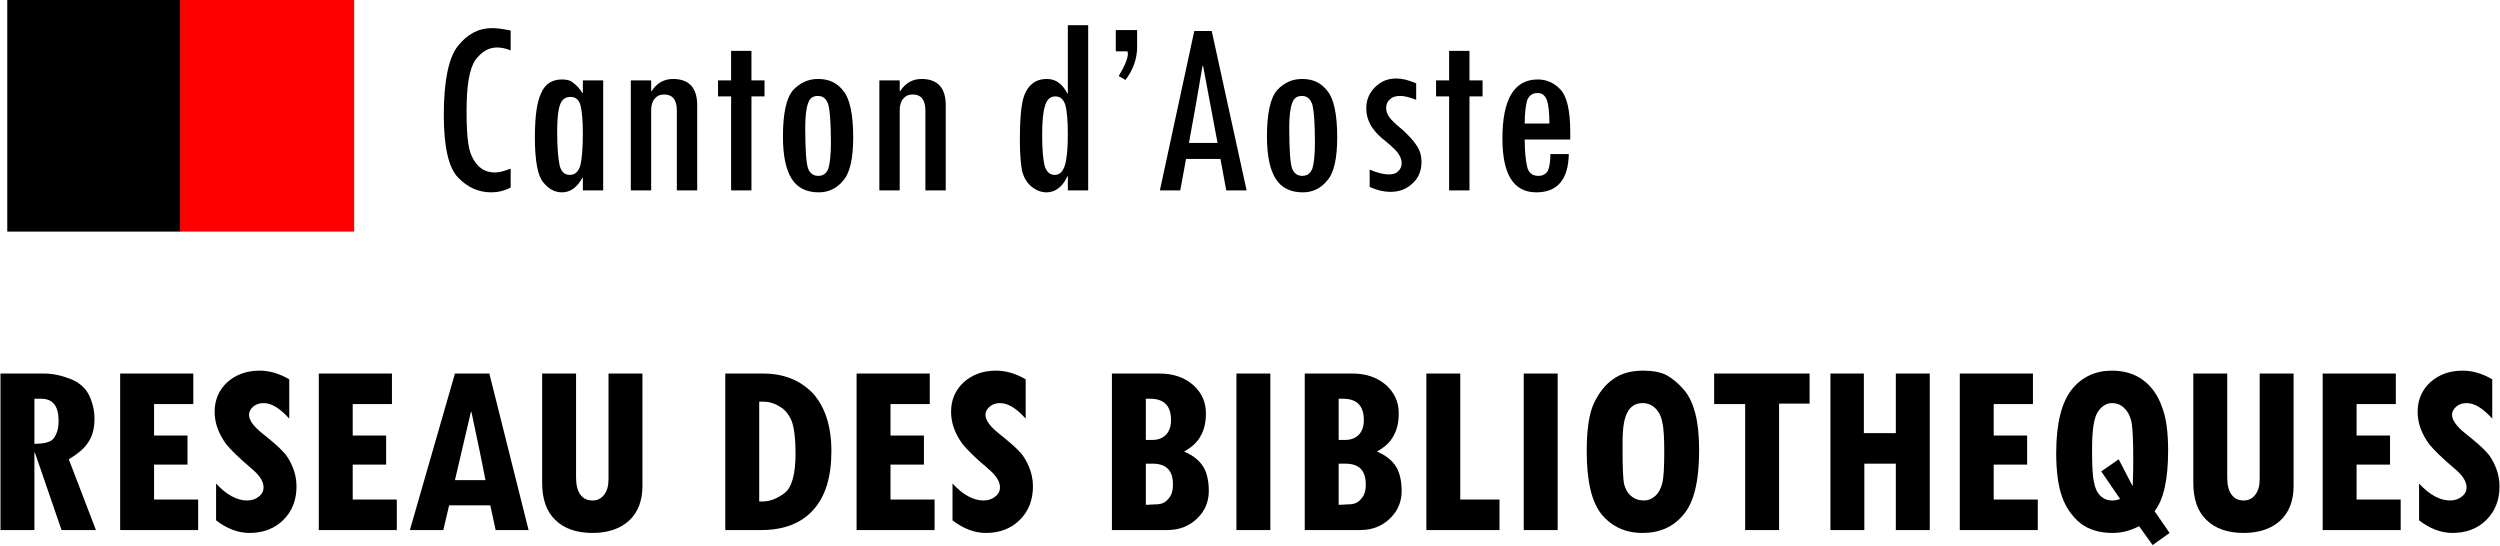 <?xml version="1.0" encoding="UTF-8"?>
<!DOCTYPE svg PUBLIC "-//W3C//DTD SVG 1.1//EN" "http://www.w3.org/Graphics/SVG/1.1/DTD/svg11.dtd">
<svg version="1.2" width="51.6mm" height="11.26mm" viewBox="1486 7022 5160 1126" preserveAspectRatio="xMidYMid" fill-rule="evenodd" stroke-width="28.222" stroke-linejoin="round" xmlns="http://www.w3.org/2000/svg" xmlns:ooo="http://xml.openoffice.org/svg/export" xmlns:xlink="http://www.w3.org/1999/xlink" xmlns:presentation="http://sun.com/xmlns/staroffice/presentation" xmlns:smil="http://www.w3.org/2001/SMIL20/" xmlns:anim="urn:oasis:names:tc:opendocument:xmlns:animation:1.0" xml:space="preserve">
 <defs class="EmbeddedBulletChars">
  <g id="bullet-char-template-57356" transform="scale(0,-0)">
   <path d="M 580,1141 L 1163,571 580,0 -4,571 580,1141 Z"/>
  </g>
  <g id="bullet-char-template-57354" transform="scale(0,-0)">
   <path d="M 8,1128 L 1137,1128 1137,0 8,0 8,1128 Z"/>
  </g>
  <g id="bullet-char-template-10146" transform="scale(0,-0)">
   <path d="M 174,0 L 602,739 174,1481 1456,739 174,0 Z M 1358,739 L 309,1346 659,739 1358,739 Z"/>
  </g>
  <g id="bullet-char-template-10132" transform="scale(0,-0)">
   <path d="M 2015,739 L 1276,0 717,0 1260,543 174,543 174,936 1260,936 717,1481 1274,1481 2015,739 Z"/>
  </g>
  <g id="bullet-char-template-10007" transform="scale(0,-0)">
   <path d="M 0,-2 C -7,14 -16,27 -25,37 L 356,567 C 262,823 215,952 215,954 215,979 228,992 255,992 264,992 276,990 289,987 310,991 331,999 354,1012 L 381,999 492,748 772,1049 836,1024 860,1049 C 881,1039 901,1025 922,1006 886,937 835,863 770,784 769,783 710,716 594,584 L 774,223 C 774,196 753,168 711,139 L 727,119 C 717,90 699,76 672,76 641,76 570,178 457,381 L 164,-76 C 142,-110 111,-127 72,-127 30,-127 9,-110 8,-76 1,-67 -2,-52 -2,-32 -2,-23 -1,-13 0,-2 Z"/>
  </g>
  <g id="bullet-char-template-10004" transform="scale(0,-0)">
   <path d="M 285,-33 C 182,-33 111,30 74,156 52,228 41,333 41,471 41,549 55,616 82,672 116,743 169,778 240,778 293,778 328,747 346,684 L 369,508 C 377,444 397,411 428,410 L 1163,1116 C 1174,1127 1196,1133 1229,1133 1271,1133 1292,1118 1292,1087 L 1292,965 C 1292,929 1282,901 1262,881 L 442,47 C 390,-6 338,-33 285,-33 Z"/>
  </g>
  <g id="bullet-char-template-9679" transform="scale(0,-0)">
   <path d="M 813,0 C 632,0 489,54 383,161 276,268 223,411 223,592 223,773 276,916 383,1023 489,1130 632,1184 813,1184 992,1184 1136,1130 1245,1023 1353,916 1407,772 1407,592 1407,412 1353,268 1245,161 1136,54 992,0 813,0 Z"/>
  </g>
  <g id="bullet-char-template-8226" transform="scale(0,-0)">
   <path d="M 346,457 C 273,457 209,483 155,535 101,586 74,649 74,723 74,796 101,859 155,911 209,963 273,989 346,989 419,989 480,963 531,910 582,859 608,796 608,723 608,648 583,586 532,535 482,483 420,457 346,457 Z"/>
  </g>
  <g id="bullet-char-template-8211" transform="scale(0,-0)">
   <path d="M -4,459 L 1135,459 1135,606 -4,606 -4,459 Z"/>
  </g>
  <g id="bullet-char-template-61548" transform="scale(0,-0)">
   <path d="M 173,740 C 173,903 231,1043 346,1159 462,1274 601,1332 765,1332 928,1332 1067,1274 1183,1159 1299,1043 1357,903 1357,740 1357,577 1299,437 1183,322 1067,206 928,148 765,148 601,148 462,206 346,322 231,437 173,577 173,740 Z"/>
  </g>
 </defs>
 <g class="Page">
  <g class="Group">
   <g class="com.sun.star.drawing.ClosedBezierShape">
    <g id="id3">
     <rect class="BoundingBox" stroke="none" fill="none" x="1486" y="7793" width="199" height="325"/>
     <path fill="rgb(0,0,0)" stroke="none" d="M 1684,8116 L 1613,8116 1558,7956 1557,7956 1557,8116 1487,8116 1487,7793 1577,7793 C 1595,7793 1613,7797 1631,7804 1649,7811 1662,7822 1670,7838 1677,7853 1681,7869 1681,7886 1681,7906 1677,7922 1668,7935 1660,7948 1646,7959 1628,7970 L 1684,8116 Z M 1557,7938 C 1579,7938 1593,7934 1598,7925 1604,7916 1607,7905 1607,7891 1607,7860 1595,7845 1571,7845 L 1557,7845 1557,7938 Z"/>
    </g>
   </g>
   <g class="com.sun.star.drawing.ClosedBezierShape">
    <g id="id4">
     <rect class="BoundingBox" stroke="none" fill="none" x="1734" y="7793" width="162" height="325"/>
     <path fill="rgb(0,0,0)" stroke="none" d="M 1895,8116 C 1841,8116 1788,8116 1734,8116 1734,8008 1734,7901 1734,7793 1784,7793 1835,7793 1885,7793 1885,7814 1885,7835 1885,7856 1858,7856 1831,7856 1804,7856 1804,7878 1804,7899 1804,7921 1827,7921 1850,7921 1873,7921 1873,7941 1873,7961 1873,7981 1850,7981 1827,7981 1804,7981 1804,8005 1804,8029 1804,8053 1834,8053 1865,8053 1895,8053 1895,8074 1895,8095 1895,8116 Z"/>
    </g>
   </g>
   <g class="com.sun.star.drawing.ClosedBezierShape">
    <g id="id5">
     <rect class="BoundingBox" stroke="none" fill="none" x="1929" y="7787" width="170" height="336"/>
     <path fill="rgb(0,0,0)" stroke="none" d="M 2083,7886 C 2064,7865 2047,7854 2030,7854 2022,7854 2015,7856 2009,7861 2003,7866 2000,7872 2000,7878 2000,7889 2009,7902 2028,7917 2048,7933 2062,7945 2070,7954 2079,7963 2085,7974 2090,7986 2095,7998 2098,8011 2098,8026 2098,8054 2089,8077 2071,8095 2053,8113 2029,8122 2001,8122 1977,8122 1954,8113 1932,8096 L 1932,8020 C 1953,8043 1975,8055 1996,8055 2006,8055 2014,8052 2020,8047 2027,8042 2030,8035 2030,8028 2030,8016 2022,8003 2005,7989 1979,7967 1962,7950 1953,7939 1945,7928 1939,7917 1935,7906 1931,7895 1929,7883 1929,7872 1929,7847 1938,7827 1955,7811 1973,7795 1995,7787 2022,7787 2042,7787 2063,7793 2083,7805 L 2083,7886 Z"/>
    </g>
   </g>
   <g class="com.sun.star.drawing.ClosedBezierShape">
    <g id="id6">
     <rect class="BoundingBox" stroke="none" fill="none" x="2143" y="7793" width="163" height="325"/>
     <path fill="rgb(0,0,0)" stroke="none" d="M 2305,8116 C 2251,8116 2198,8116 2144,8116 2144,8008 2144,7901 2144,7793 2194,7793 2245,7793 2295,7793 2295,7814 2295,7835 2295,7856 2268,7856 2241,7856 2214,7856 2214,7878 2214,7899 2214,7921 2237,7921 2260,7921 2283,7921 2283,7941 2283,7961 2283,7981 2260,7981 2237,7981 2214,7981 2214,8005 2214,8029 2214,8053 2244,8053 2275,8053 2305,8053 2305,8074 2305,8095 2305,8116 Z"/>
    </g>
   </g>
   <g class="com.sun.star.drawing.ClosedBezierShape">
    <g id="id7">
     <rect class="BoundingBox" stroke="none" fill="none" x="2332" y="7793" width="246" height="325"/>
     <path fill="rgb(0,0,0)" stroke="none" d="M 2577,8116 C 2554,8116 2532,8116 2509,8116 2505,8099 2502,8082 2498,8065 2470,8065 2441,8065 2413,8065 2409,8082 2405,8099 2401,8116 2378,8116 2355,8116 2332,8116 2363,8008 2394,7901 2425,7793 2448,7793 2472,7793 2496,7793 2523,7901 2550,8008 2577,8116 Z M 2488,8013 C 2479,7966 2469,7919 2459,7872 L 2458,7872 C 2447,7919 2436,7966 2425,8013 2446,8013 2467,8013 2488,8013 Z"/>
    </g>
   </g>
   <g class="com.sun.star.drawing.ClosedBezierShape">
    <g id="id8">
     <rect class="BoundingBox" stroke="none" fill="none" x="2605" y="7793" width="208" height="330"/>
     <path fill="rgb(0,0,0)" stroke="none" d="M 2812,8025 C 2812,8055 2803,8079 2785,8096 2767,8113 2741,8122 2709,8122 2676,8122 2650,8113 2632,8095 2614,8078 2605,8052 2605,8019 L 2605,7793 2675,7793 2675,8008 C 2675,8023 2678,8035 2684,8043 2690,8051 2698,8055 2709,8055 2719,8055 2727,8051 2733,8043 2739,8035 2742,8025 2742,8011 L 2742,7793 2812,7793 2812,8025 Z"/>
    </g>
   </g>
   <g class="com.sun.star.drawing.ClosedBezierShape">
    <g id="id9">
     <rect class="BoundingBox" stroke="none" fill="none" x="2983" y="7793" width="220" height="325"/>
     <path fill="rgb(0,0,0)" stroke="none" d="M 2983,7793 L 3061,7793 C 3104,7793 3138,7807 3164,7834 3189,7862 3202,7902 3202,7953 3202,8006 3190,8046 3165,8074 3140,8102 3104,8116 3058,8116 L 2983,8116 2983,7793 Z M 3053,7851 L 3053,8057 3061,8057 C 3075,8057 3090,8051 3105,8040 3120,8029 3128,8001 3128,7959 3128,7927 3125,7904 3120,7891 3114,7877 3106,7867 3095,7861 3084,7854 3072,7851 3061,7851 L 3053,7851 Z"/>
    </g>
   </g>
   <g class="com.sun.star.drawing.ClosedBezierShape">
    <g id="id10">
     <rect class="BoundingBox" stroke="none" fill="none" x="3254" y="7793" width="162" height="325"/>
     <path fill="rgb(0,0,0)" stroke="none" d="M 3415,8116 C 3361,8116 3308,8116 3254,8116 3254,8008 3254,7901 3254,7793 3304,7793 3355,7793 3405,7793 3405,7814 3405,7835 3405,7856 3378,7856 3351,7856 3324,7856 3324,7878 3324,7899 3324,7921 3347,7921 3370,7921 3393,7921 3393,7941 3393,7961 3393,7981 3370,7981 3347,7981 3324,7981 3324,8005 3324,8029 3324,8053 3354,8053 3385,8053 3415,8053 3415,8074 3415,8095 3415,8116 Z"/>
    </g>
   </g>
   <g class="com.sun.star.drawing.ClosedBezierShape">
    <g id="id11">
     <rect class="BoundingBox" stroke="none" fill="none" x="3449" y="7787" width="170" height="336"/>
     <path fill="rgb(0,0,0)" stroke="none" d="M 3603,7886 C 3584,7865 3567,7854 3550,7854 3542,7854 3535,7856 3529,7861 3523,7866 3520,7872 3520,7878 3520,7889 3529,7902 3548,7917 3568,7933 3582,7945 3590,7954 3599,7963 3605,7974 3610,7986 3615,7998 3618,8011 3618,8026 3618,8054 3609,8077 3591,8095 3573,8113 3549,8122 3521,8122 3497,8122 3474,8113 3452,8096 L 3452,8020 C 3473,8043 3495,8055 3516,8055 3526,8055 3534,8052 3540,8047 3547,8042 3550,8035 3550,8028 3550,8016 3542,8003 3525,7989 3499,7967 3482,7950 3473,7939 3465,7928 3459,7917 3455,7906 3451,7895 3449,7883 3449,7872 3449,7847 3458,7827 3475,7811 3493,7795 3515,7787 3542,7787 3562,7787 3583,7793 3603,7805 L 3603,7886 Z"/>
    </g>
   </g>
   <g class="com.sun.star.drawing.ClosedBezierShape">
    <g id="id12">
     <rect class="BoundingBox" stroke="none" fill="none" x="3781" y="7793" width="201" height="325"/>
     <path fill="rgb(0,0,0)" stroke="none" d="M 3930,7954 C 3949,7962 3962,7973 3970,7986 3977,7998 3981,8015 3981,8035 3981,8058 3973,8077 3956,8093 3940,8108 3920,8116 3896,8116 L 3781,8116 3781,7793 3880,7793 C 3908,7793 3930,7801 3948,7816 3966,7832 3975,7851 3975,7875 3975,7895 3971,7910 3964,7922 3957,7935 3946,7945 3930,7954 Z M 3851,7930 L 3865,7930 C 3877,7930 3886,7926 3893,7919 3900,7911 3903,7901 3903,7889 3903,7860 3889,7845 3860,7845 L 3851,7845 3851,7930 Z M 3851,8064 L 3871,8063 C 3882,8063 3891,8060 3897,8052 3904,8045 3907,8035 3907,8022 3907,7993 3893,7979 3865,7979 L 3851,7979 3851,8064 Z"/>
    </g>
   </g>
   <g class="com.sun.star.drawing.ClosedBezierShape">
    <g id="id13">
     <rect class="BoundingBox" stroke="none" fill="none" x="4038" y="7793" width="71" height="325"/>
     <path fill="rgb(0,0,0)" stroke="none" d="M 4038,7793 C 4061,7793 4085,7793 4108,7793 4108,7901 4108,8008 4108,8116 4085,8116 4061,8116 4038,8116 4038,8008 4038,7901 4038,7793 Z"/>
    </g>
   </g>
   <g class="com.sun.star.drawing.ClosedBezierShape">
    <g id="id14">
     <rect class="BoundingBox" stroke="none" fill="none" x="4179" y="7793" width="201" height="325"/>
     <path fill="rgb(0,0,0)" stroke="none" d="M 4328,7954 C 4347,7962 4360,7973 4368,7986 4375,7998 4379,8015 4379,8035 4379,8058 4371,8077 4354,8093 4338,8108 4318,8116 4294,8116 L 4179,8116 4179,7793 4278,7793 C 4306,7793 4328,7801 4346,7816 4364,7832 4373,7851 4373,7875 4373,7895 4369,7910 4362,7922 4355,7935 4344,7945 4328,7954 Z M 4249,7930 L 4263,7930 C 4275,7930 4284,7926 4291,7919 4298,7911 4301,7901 4301,7889 4301,7860 4287,7845 4258,7845 L 4249,7845 4249,7930 Z M 4249,8064 L 4269,8063 C 4280,8063 4289,8060 4295,8052 4302,8045 4305,8035 4305,8022 4305,7993 4291,7979 4263,7979 L 4249,7979 4249,8064 Z"/>
    </g>
   </g>
   <g class="com.sun.star.drawing.ClosedBezierShape">
    <g id="id15">
     <rect class="BoundingBox" stroke="none" fill="none" x="4430" y="7793" width="152" height="325"/>
     <path fill="rgb(0,0,0)" stroke="none" d="M 4581,8116 C 4531,8116 4480,8116 4430,8116 4430,8008 4430,7901 4430,7793 4453,7793 4477,7793 4500,7793 4500,7880 4500,7966 4500,8053 4527,8053 4554,8053 4581,8053 4581,8074 4581,8095 4581,8116 Z"/>
    </g>
   </g>
   <g class="com.sun.star.drawing.ClosedBezierShape">
    <g id="id16">
     <rect class="BoundingBox" stroke="none" fill="none" x="4631" y="7793" width="71" height="325"/>
     <path fill="rgb(0,0,0)" stroke="none" d="M 4631,7793 C 4654,7793 4678,7793 4701,7793 4701,7901 4701,8008 4701,8116 4678,8116 4654,8116 4631,8116 4631,8008 4631,7901 4631,7793 Z"/>
    </g>
   </g>
   <g class="com.sun.star.drawing.ClosedBezierShape">
    <g id="id17">
     <rect class="BoundingBox" stroke="none" fill="none" x="4761" y="7787" width="233" height="336"/>
     <path fill="rgb(0,0,0)" stroke="none" d="M 4761,7953 C 4761,7908 4766,7875 4776,7854 4786,7833 4799,7816 4815,7805 4831,7793 4852,7787 4877,7787 4897,7787 4914,7790 4927,7797 4939,7804 4951,7814 4962,7827 4973,7840 4980,7856 4985,7875 4990,7894 4993,7919 4993,7951 4993,8016 4982,8060 4960,8085 4939,8110 4911,8122 4876,8122 4841,8122 4813,8109 4792,8084 4771,8058 4761,8015 4761,7953 Z M 4835,7934 L 4835,7954 C 4835,7988 4836,8010 4838,8021 4841,8031 4845,8040 4853,8046 4860,8052 4869,8055 4879,8055 4888,8055 4895,8052 4902,8046 4909,8040 4914,8031 4917,8019 4920,8007 4921,7985 4921,7954 4921,7926 4920,7906 4917,7894 4915,7882 4910,7872 4903,7865 4896,7858 4887,7854 4877,7854 4862,7854 4852,7860 4845,7873 4838,7886 4835,7906 4835,7934 Z"/>
    </g>
   </g>
   <g class="com.sun.star.drawing.ClosedBezierShape">
    <g id="id18">
     <rect class="BoundingBox" stroke="none" fill="none" x="5024" y="7793" width="198" height="325"/>
     <path fill="rgb(0,0,0)" stroke="none" d="M 5221,7855 C 5200,7855 5179,7855 5158,7855 5158,7942 5158,8029 5158,8116 5135,8116 5111,8116 5088,8116 5088,8029 5088,7943 5088,7856 5067,7856 5045,7856 5024,7856 5024,7835 5024,7814 5024,7793 5090,7793 5155,7793 5221,7793 5221,7814 5221,7835 5221,7855 Z"/>
    </g>
   </g>
   <g class="com.sun.star.drawing.ClosedBezierShape">
    <g id="id19">
     <rect class="BoundingBox" stroke="none" fill="none" x="5264" y="7793" width="206" height="325"/>
     <path fill="rgb(0,0,0)" stroke="none" d="M 5264,7793 C 5287,7793 5310,7793 5333,7793 5333,7834 5333,7875 5333,7916 5355,7916 5377,7916 5399,7916 5399,7875 5399,7834 5399,7793 5422,7793 5446,7793 5469,7793 5469,7901 5469,8008 5469,8116 5446,8116 5422,8116 5399,8116 5399,8070 5399,8025 5399,7979 5377,7979 5356,7979 5334,7979 5334,8025 5334,8070 5334,8116 5311,8116 5287,8116 5264,8116 5264,8008 5264,7901 5264,7793 Z"/>
    </g>
   </g>
   <g class="com.sun.star.drawing.ClosedBezierShape">
    <g id="id20">
     <rect class="BoundingBox" stroke="none" fill="none" x="5530" y="7793" width="163" height="325"/>
     <path fill="rgb(0,0,0)" stroke="none" d="M 5692,8116 C 5638,8116 5585,8116 5531,8116 5531,8008 5531,7901 5531,7793 5581,7793 5632,7793 5682,7793 5682,7814 5682,7835 5682,7856 5655,7856 5628,7856 5601,7856 5601,7878 5601,7899 5601,7921 5624,7921 5647,7921 5670,7921 5670,7941 5670,7961 5670,7981 5647,7981 5624,7981 5601,7981 5601,8005 5601,8029 5601,8053 5631,8053 5662,8053 5692,8053 5692,8074 5692,8095 5692,8116 Z"/>
    </g>
   </g>
   <g class="com.sun.star.drawing.ClosedBezierShape">
    <g id="id21">
     <rect class="BoundingBox" stroke="none" fill="none" x="5730" y="7787" width="236" height="361"/>
     <path fill="rgb(0,0,0)" stroke="none" d="M 5964,8122 L 5929,8147 5901,8108 C 5884,8117 5866,8122 5846,8122 5819,8122 5797,8115 5780,8102 5763,8088 5750,8070 5742,8047 5734,8025 5730,7994 5730,7957 5730,7896 5741,7853 5762,7826 5783,7800 5811,7787 5845,7787 5871,7787 5893,7794 5910,7807 5927,7820 5940,7838 5948,7861 5957,7883 5961,7914 5961,7952 5961,8011 5952,8053 5933,8077 L 5964,8122 Z M 5888,8024 C 5889,7999 5889,7981 5889,7969 5889,7934 5888,7910 5886,7897 5884,7884 5879,7873 5872,7866 5865,7858 5856,7854 5845,7854 5834,7854 5824,7860 5816,7872 5808,7884 5804,7909 5804,7949 5804,7982 5805,8005 5808,8017 5810,8029 5814,8038 5821,8045 5828,8052 5836,8055 5846,8055 5851,8055 5856,8054 5862,8052 L 5823,7995 5859,7970 5887,8024 5888,8024 Z"/>
    </g>
   </g>
   <g class="com.sun.star.drawing.ClosedBezierShape">
    <g id="id22">
     <rect class="BoundingBox" stroke="none" fill="none" x="6013" y="7793" width="208" height="330"/>
     <path fill="rgb(0,0,0)" stroke="none" d="M 6220,8025 C 6220,8055 6211,8079 6193,8096 6175,8113 6149,8122 6117,8122 6084,8122 6058,8113 6040,8095 6022,8078 6013,8052 6013,8019 L 6013,7793 6083,7793 6083,8008 C 6083,8023 6086,8035 6092,8043 6098,8051 6106,8055 6117,8055 6127,8055 6135,8051 6141,8043 6147,8035 6150,8025 6150,8011 L 6150,7793 6220,7793 6220,8025 Z"/>
    </g>
   </g>
   <g class="com.sun.star.drawing.ClosedBezierShape">
    <g id="id23">
     <rect class="BoundingBox" stroke="none" fill="none" x="6279" y="7793" width="163" height="325"/>
     <path fill="rgb(0,0,0)" stroke="none" d="M 6441,8116 C 6387,8116 6334,8116 6280,8116 6280,8008 6280,7901 6280,7793 6330,7793 6381,7793 6431,7793 6431,7814 6431,7835 6431,7856 6404,7856 6377,7856 6350,7856 6350,7878 6350,7899 6350,7921 6373,7921 6396,7921 6419,7921 6419,7941 6419,7961 6419,7981 6396,7981 6373,7981 6350,7981 6350,8005 6350,8029 6350,8053 6380,8053 6411,8053 6441,8053 6441,8074 6441,8095 6441,8116 Z"/>
    </g>
   </g>
   <g class="com.sun.star.drawing.ClosedBezierShape">
    <g id="id24">
     <rect class="BoundingBox" stroke="none" fill="none" x="6476" y="7787" width="170" height="336"/>
     <path fill="rgb(0,0,0)" stroke="none" d="M 6630,7886 C 6611,7865 6594,7854 6577,7854 6569,7854 6562,7856 6556,7861 6550,7866 6547,7872 6547,7878 6547,7889 6556,7902 6575,7917 6595,7933 6609,7945 6617,7954 6626,7963 6632,7974 6637,7986 6642,7998 6645,8011 6645,8026 6645,8054 6636,8077 6618,8095 6600,8113 6576,8122 6548,8122 6524,8122 6501,8113 6479,8096 L 6479,8020 C 6500,8043 6522,8055 6543,8055 6553,8055 6561,8052 6567,8047 6574,8042 6577,8035 6577,8028 6577,8016 6569,8003 6552,7989 6526,7967 6509,7950 6500,7939 6492,7928 6486,7917 6482,7906 6478,7895 6476,7883 6476,7872 6476,7847 6485,7827 6502,7811 6520,7795 6542,7787 6569,7787 6589,7787 6610,7793 6630,7805 L 6630,7886 Z"/>
    </g>
   </g>
  </g>
  <g class="Group">
   <g class="com.sun.star.drawing.CustomShape">
    <g id="id25">
     <rect class="BoundingBox" stroke="none" fill="none" x="1501" y="7022" width="359" height="479"/>
     <path fill="rgb(0,0,0)" stroke="none" d="M 1680,7500 L 1501,7500 1501,7022 1859,7022 1859,7500 1680,7500 Z"/>
    </g>
   </g>
   <g class="com.sun.star.drawing.CustomShape">
    <g id="id26">
     <rect class="BoundingBox" stroke="none" fill="none" x="1858" y="7022" width="360" height="479"/>
     <path fill="rgb(255,0,0)" stroke="none" d="M 2038,7500 L 1858,7500 1858,7022 2217,7022 2217,7500 2038,7500 Z"/>
    </g>
   </g>
  </g>
  <g class="Group">
   <g class="com.sun.star.drawing.ClosedBezierShape">
    <g id="id27">
     <rect class="BoundingBox" stroke="none" fill="none" x="2402" y="7080" width="140" height="340"/>
     <path fill="rgb(0,0,0)" stroke="none" d="M 2540,7409 C 2527,7416 2513,7419 2500,7419 2474,7419 2451,7409 2431,7388 2412,7368 2402,7325 2402,7260 2402,7189 2412,7141 2431,7117 2451,7092 2474,7080 2502,7080 2512,7080 2525,7082 2540,7085 L 2540,7126 C 2530,7122 2521,7120 2512,7120 2494,7120 2480,7129 2467,7146 2455,7164 2449,7198 2449,7250 2449,7280 2450,7304 2453,7321 2456,7339 2462,7352 2472,7363 2481,7373 2493,7378 2508,7378 2517,7378 2527,7375 2540,7370 L 2540,7409 Z"/>
    </g>
   </g>
   <g class="com.sun.star.drawing.ClosedBezierShape">
    <g id="id28">
     <rect class="BoundingBox" stroke="none" fill="none" x="2590" y="7186" width="142" height="234"/>
     <path fill="rgb(0,0,0)" stroke="none" d="M 2731,7415 L 2689,7415 2689,7389 2688,7389 C 2677,7409 2663,7419 2646,7419 2631,7419 2618,7412 2607,7398 2596,7385 2590,7354 2590,7306 2590,7263 2594,7233 2603,7214 2611,7195 2626,7186 2646,7186 2656,7186 2664,7188 2669,7193 2675,7197 2682,7204 2688,7214 L 2689,7214 2689,7188 2731,7188 2731,7415 Z M 2662,7383 C 2673,7383 2680,7376 2684,7363 2687,7350 2689,7328 2689,7297 2689,7269 2687,7250 2684,7239 2681,7228 2674,7222 2664,7222 2653,7222 2646,7227 2642,7238 2638,7248 2636,7267 2636,7294 2636,7326 2638,7349 2641,7363 2644,7376 2651,7383 2662,7383 Z"/>
    </g>
   </g>
   <g class="com.sun.star.drawing.ClosedBezierShape">
    <g id="id29">
     <rect class="BoundingBox" stroke="none" fill="none" x="2787" y="7185" width="139" height="231"/>
     <path fill="rgb(0,0,0)" stroke="none" d="M 2830,7188 L 2830,7210 2831,7210 C 2842,7193 2857,7185 2875,7185 2908,7185 2925,7203 2925,7239 L 2925,7415 2883,7415 2883,7250 C 2883,7228 2874,7217 2857,7217 2848,7217 2842,7220 2837,7226 2832,7232 2830,7240 2830,7250 L 2830,7415 2788,7415 2788,7188 2830,7188 Z"/>
    </g>
   </g>
   <g class="com.sun.star.drawing.ClosedBezierShape">
    <g id="id30">
     <rect class="BoundingBox" stroke="none" fill="none" x="2967" y="7126" width="98" height="290"/>
     <path fill="rgb(0,0,0)" stroke="none" d="M 3064,7221 C 3055,7221 3046,7221 3037,7221 3037,7286 3037,7350 3037,7415 3023,7415 3009,7415 2995,7415 2995,7350 2995,7286 2995,7221 2986,7221 2977,7221 2968,7221 2968,7210 2968,7199 2968,7188 2977,7188 2986,7188 2995,7188 2995,7168 2995,7147 2995,7127 3009,7127 3023,7127 3037,7127 3037,7147 3037,7168 3037,7188 3046,7188 3055,7188 3064,7188 3064,7199 3064,7210 3064,7221 Z"/>
    </g>
   </g>
   <g class="com.sun.star.drawing.ClosedBezierShape">
    <g id="id31">
     <rect class="BoundingBox" stroke="none" fill="none" x="3102" y="7185" width="146" height="236"/>
     <path fill="rgb(0,0,0)" stroke="none" d="M 3175,7185 C 3197,7185 3214,7193 3227,7210 3240,7226 3247,7258 3247,7305 3247,7350 3240,7380 3226,7395 3213,7411 3196,7419 3176,7419 3151,7419 3132,7410 3120,7391 3108,7372 3102,7343 3102,7304 3102,7256 3109,7224 3123,7208 3137,7193 3154,7185 3174,7185 L 3175,7185 Z M 3201,7316 C 3201,7277 3199,7252 3196,7239 3192,7226 3185,7220 3174,7220 3164,7220 3157,7225 3154,7235 3150,7245 3148,7262 3148,7285 3148,7331 3150,7359 3154,7370 3158,7380 3165,7385 3175,7385 3185,7385 3192,7380 3196,7369 3199,7359 3201,7341 3201,7316 Z"/>
    </g>
   </g>
   <g class="com.sun.star.drawing.ClosedBezierShape">
    <g id="id32">
     <rect class="BoundingBox" stroke="none" fill="none" x="3301" y="7185" width="138" height="231"/>
     <path fill="rgb(0,0,0)" stroke="none" d="M 3343,7188 L 3343,7210 3344,7210 C 3355,7193 3370,7185 3388,7185 3421,7185 3438,7203 3438,7239 L 3438,7415 3396,7415 3396,7250 C 3396,7228 3387,7217 3370,7217 3361,7217 3355,7220 3350,7226 3345,7232 3343,7240 3343,7250 L 3343,7415 3301,7415 3301,7188 3343,7188 Z"/>
    </g>
   </g>
   <g class="com.sun.star.drawing.ClosedBezierShape">
    <g id="id33">
     <rect class="BoundingBox" stroke="none" fill="none" x="3591" y="7074" width="142" height="346"/>
     <path fill="rgb(0,0,0)" stroke="none" d="M 3690,7074 L 3732,7074 3732,7415 3690,7415 3690,7386 3689,7386 C 3679,7408 3664,7419 3646,7419 3635,7419 3625,7415 3616,7408 3606,7400 3600,7390 3596,7377 3593,7363 3591,7341 3591,7310 3591,7274 3593,7249 3596,7234 3599,7218 3605,7206 3613,7198 3622,7189 3633,7185 3647,7185 3665,7185 3679,7195 3689,7215 L 3690,7215 3690,7074 Z M 3690,7298 C 3690,7270 3688,7250 3685,7239 3681,7227 3675,7221 3664,7221 3654,7221 3647,7227 3643,7240 3639,7252 3637,7272 3637,7301 3637,7330 3639,7351 3642,7364 3646,7377 3653,7383 3663,7383 3673,7383 3680,7376 3684,7363 3688,7350 3690,7329 3690,7298 Z"/>
    </g>
   </g>
   <g class="com.sun.star.drawing.ClosedBezierShape">
    <g id="id34">
     <rect class="BoundingBox" stroke="none" fill="none" x="3789" y="7083" width="45" height="105"/>
     <path fill="rgb(0,0,0)" stroke="none" d="M 3833,7119 C 3833,7143 3825,7166 3809,7187 L 3795,7179 C 3807,7159 3814,7143 3814,7132 3814,7131 3813,7129 3813,7128 L 3789,7128 3789,7084 3833,7084 3833,7119 Z"/>
    </g>
   </g>
   <g class="com.sun.star.drawing.ClosedBezierShape">
    <g id="id35">
     <rect class="BoundingBox" stroke="none" fill="none" x="3880" y="7086" width="180" height="330"/>
     <path fill="rgb(0,0,0)" stroke="none" d="M 4059,7415 C 4045,7415 4031,7415 4017,7415 4013,7393 4009,7372 4005,7350 3981,7350 3958,7350 3934,7350 3930,7372 3926,7393 3922,7415 3908,7415 3894,7415 3880,7415 3904,7305 3927,7196 3951,7086 3963,7086 3975,7086 3987,7086 4011,7196 4035,7305 4059,7415 Z M 3999,7317 C 3989,7264 3979,7211 3969,7157 3969,7158 3969,7158 3968,7158 3959,7211 3950,7264 3940,7317 3960,7317 3980,7317 3999,7317 Z"/>
    </g>
   </g>
   <g class="com.sun.star.drawing.ClosedBezierShape">
    <g id="id36">
     <rect class="BoundingBox" stroke="none" fill="none" x="4101" y="7185" width="146" height="236"/>
     <path fill="rgb(0,0,0)" stroke="none" d="M 4174,7185 C 4196,7185 4213,7193 4226,7210 4239,7226 4246,7258 4246,7305 4246,7350 4239,7380 4225,7395 4212,7411 4195,7419 4175,7419 4150,7419 4131,7410 4119,7391 4107,7372 4101,7343 4101,7304 4101,7256 4108,7224 4122,7208 4136,7193 4153,7185 4173,7185 L 4174,7185 Z M 4200,7316 C 4200,7277 4198,7252 4195,7239 4191,7226 4184,7220 4173,7220 4163,7220 4156,7225 4153,7235 4149,7245 4147,7262 4147,7285 4147,7331 4149,7359 4153,7370 4157,7380 4164,7385 4174,7385 4184,7385 4191,7380 4195,7369 4198,7359 4200,7341 4200,7316 Z"/>
    </g>
   </g>
   <g class="com.sun.star.drawing.ClosedBezierShape">
    <g id="id37">
     <rect class="BoundingBox" stroke="none" fill="none" x="4306" y="7184" width="115" height="236"/>
     <path fill="rgb(0,0,0)" stroke="none" d="M 4409,7228 C 4396,7223 4385,7220 4376,7220 4367,7220 4360,7222 4355,7227 4350,7231 4347,7237 4347,7245 4347,7251 4349,7257 4353,7263 4357,7269 4366,7278 4381,7290 4395,7303 4405,7314 4411,7324 4417,7333 4420,7344 4420,7356 4420,7374 4414,7389 4402,7400 4390,7412 4374,7418 4356,7418 4343,7418 4329,7415 4313,7408 L 4313,7372 C 4329,7379 4342,7382 4353,7382 4361,7382 4368,7380 4372,7375 4377,7371 4379,7365 4379,7358 4379,7351 4376,7344 4370,7336 4364,7329 4353,7319 4338,7307 4317,7289 4306,7269 4306,7246 4306,7228 4312,7214 4324,7202 4336,7190 4350,7184 4368,7184 4379,7184 4393,7187 4409,7194 L 4409,7228 Z"/>
    </g>
   </g>
   <g class="com.sun.star.drawing.ClosedBezierShape">
    <g id="id38">
     <rect class="BoundingBox" stroke="none" fill="none" x="4450" y="7126" width="97" height="290"/>
     <path fill="rgb(0,0,0)" stroke="none" d="M 4546,7221 C 4537,7221 4528,7221 4519,7221 4519,7286 4519,7350 4519,7415 4505,7415 4491,7415 4477,7415 4477,7350 4477,7286 4477,7221 4468,7221 4459,7221 4450,7221 4450,7210 4450,7199 4450,7188 4459,7188 4468,7188 4477,7188 4477,7168 4477,7147 4477,7127 4491,7127 4505,7127 4519,7127 4519,7147 4519,7168 4519,7188 4528,7188 4537,7188 4546,7188 4546,7199 4546,7210 4546,7221 Z"/>
    </g>
   </g>
   <g class="com.sun.star.drawing.ClosedBezierShape">
    <g id="id39">
     <rect class="BoundingBox" stroke="none" fill="none" x="4587" y="7186" width="141" height="234"/>
     <path fill="rgb(0,0,0)" stroke="none" d="M 4727,7310 L 4633,7310 C 4633,7335 4635,7353 4638,7366 4641,7379 4649,7385 4661,7385 4671,7385 4677,7381 4681,7374 4684,7367 4686,7356 4686,7340 L 4724,7340 C 4723,7393 4700,7419 4657,7419 4610,7419 4587,7382 4587,7308 4587,7227 4611,7186 4660,7186 4678,7186 4694,7193 4707,7207 4720,7221 4727,7250 4727,7294 L 4727,7310 Z M 4684,7277 C 4684,7255 4682,7238 4679,7229 4675,7219 4669,7214 4660,7214 4649,7214 4642,7219 4638,7229 4635,7240 4633,7256 4633,7277 L 4684,7277 Z"/>
    </g>
   </g>
  </g>
 </g>
</svg>